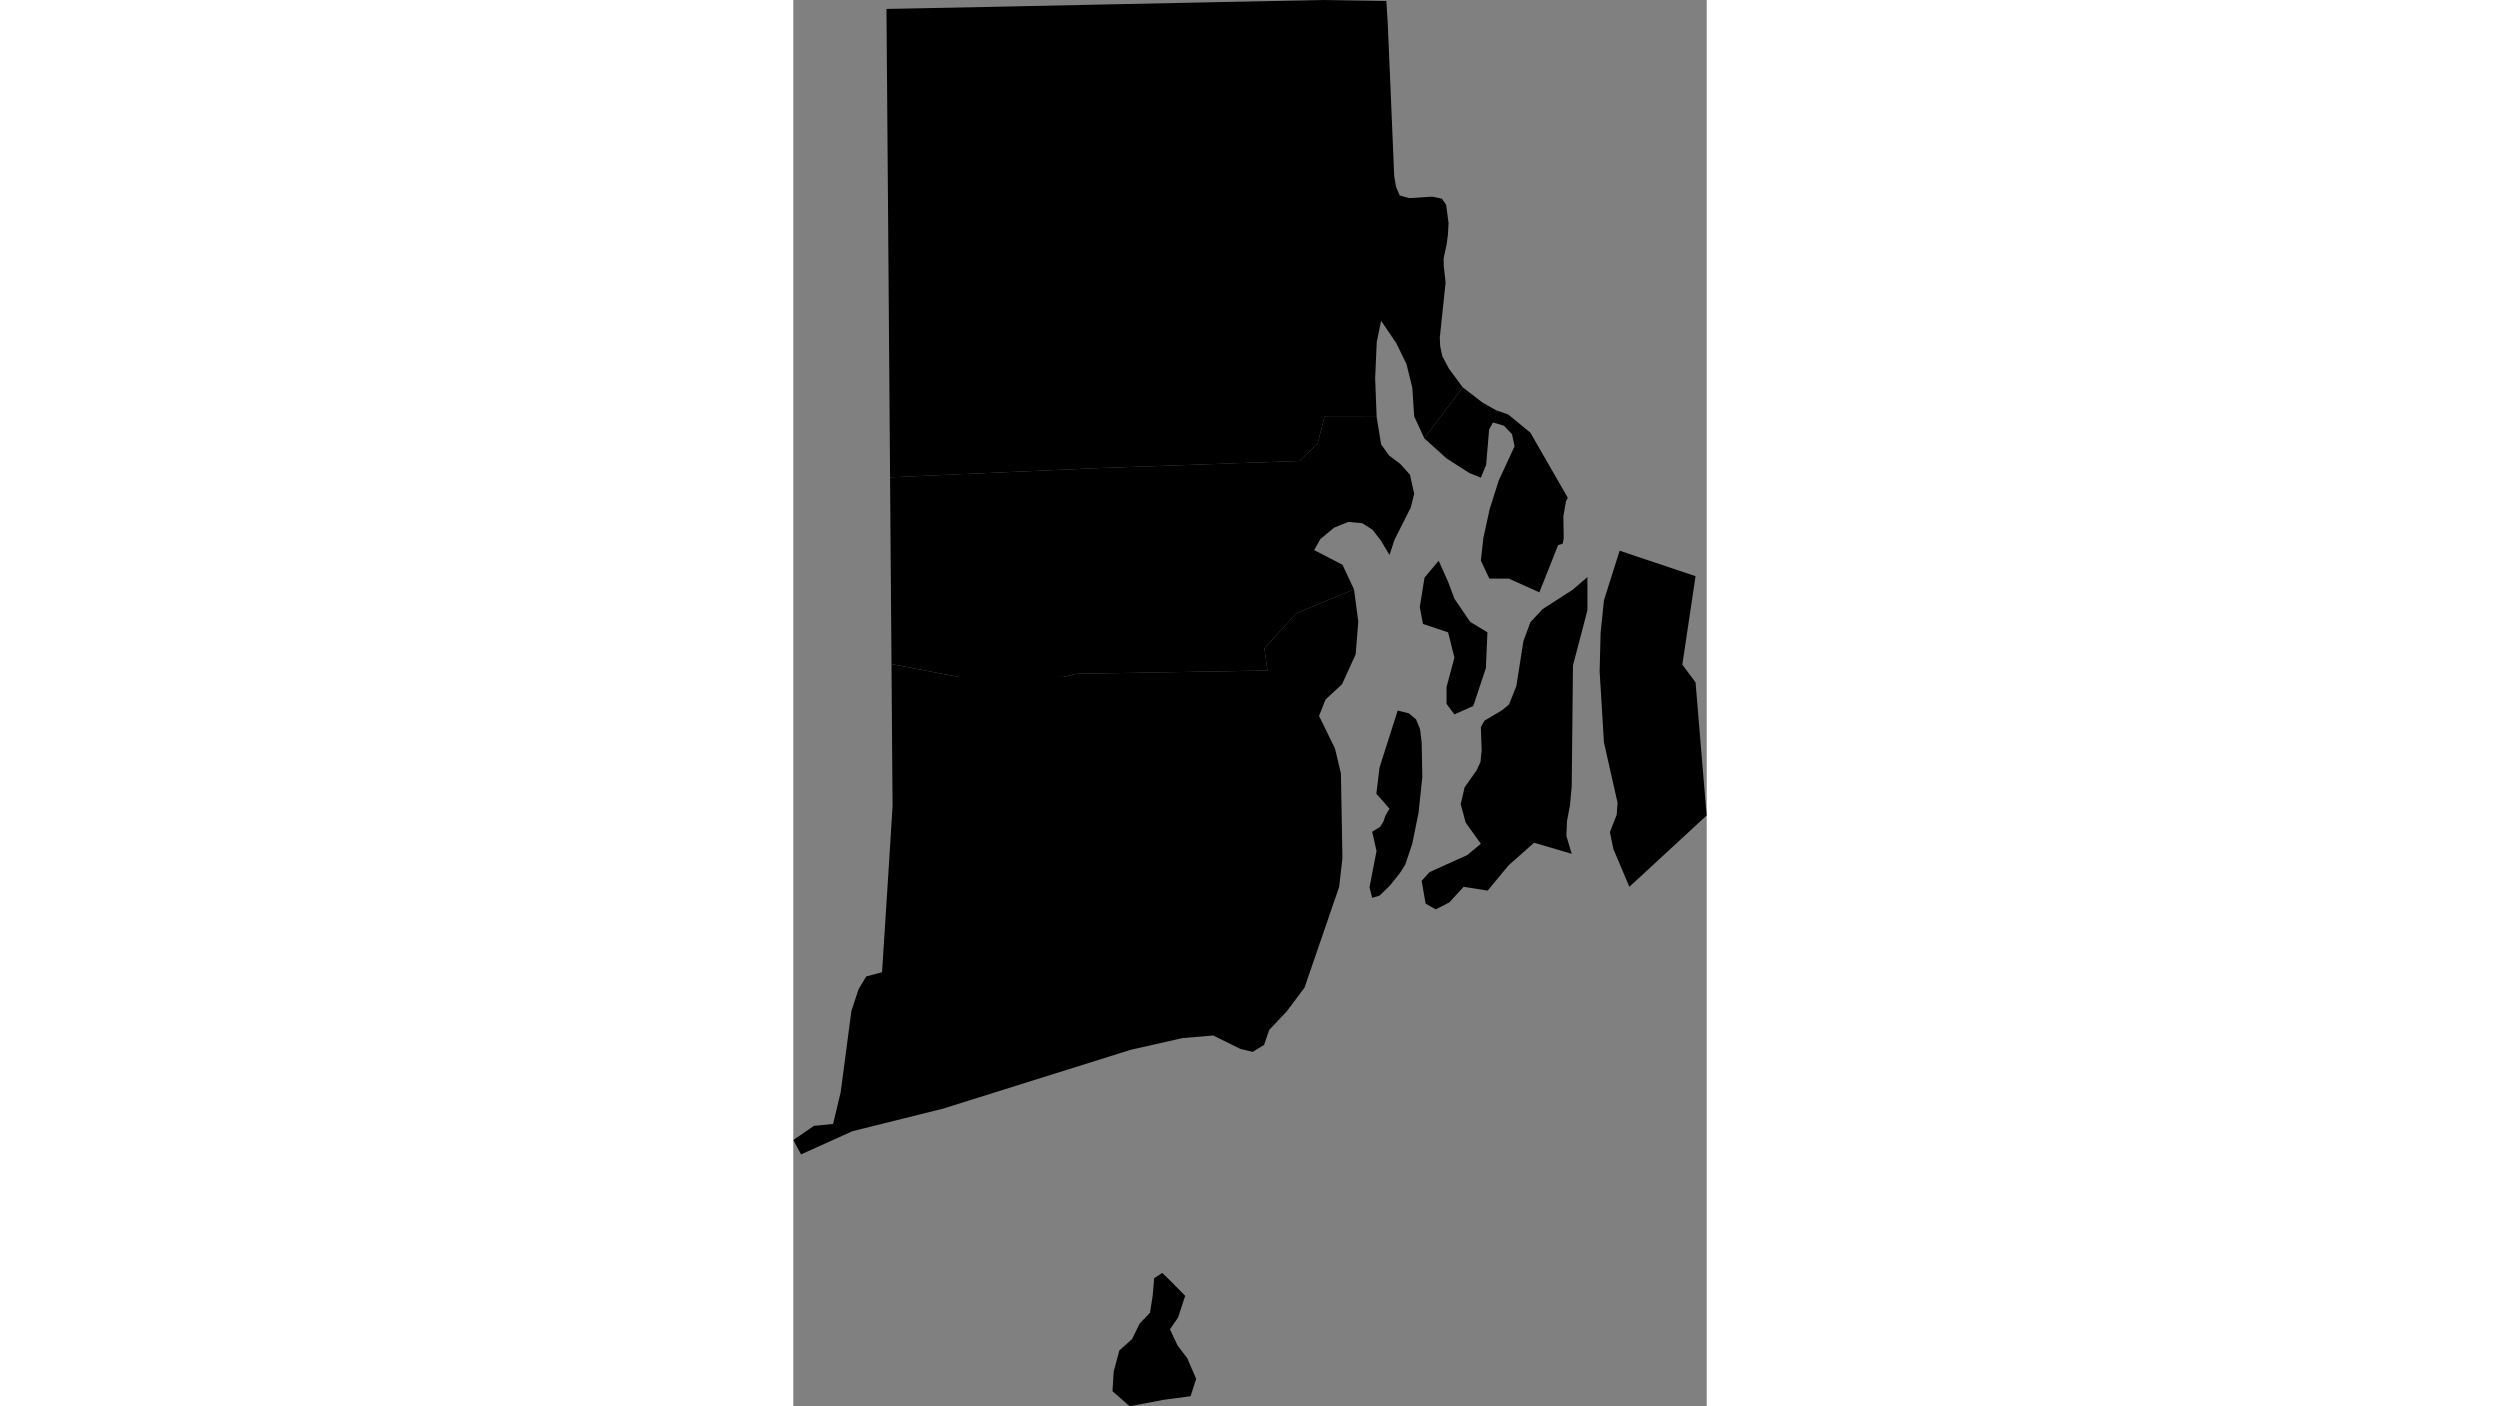 <svg xmlns="http://www.w3.org/2000/svg" xmlns:xlink="http://www.w3.org/1999/xlink" height="1080" width="1920" viewBox="-8001412.786 -5163437.95 84159.434 129570.084">
<rect x="-8001412.786" y="-5163437.95" width="84159.434" height="129570.084" fill="#808080" stroke="none"/>
<path id="44001" d="M -7930050.792 -5117572.292 l -170.809 331.159 -240.069 1383.257 36.237 2001.729 -90.592 509.464 -425.783 133.427 -1730.308 4353.543 -2817.412 -1267.053 -1793.722 0 -779.091 -1667.43 231.01 -2074.081 584.319 -2669.069 828.917 -2615.195 1463.061 -3168.315 -235.539 -1110.979 -742.855 -783.227 -1014.631 -297.521 -353.309 655.749 -271.776 3229.518 -489.197 1201.686 -1041.808 -418.752 -2101.735 -1341.344 -2065.498 -1863.626 3542.548 -4701.608 1820.9 1406.639 1271.912 717.816 1087.104 371.64 2049.192 1679.487 z" vector-effect="non-scaling-stroke" fill="#000" fill-opacity="1" stroke="#FFF" stroke-width="0.3px" stroke-linejoin="round" stroke-linecap="round"><title>Bristol County</title></path>
<path id="44003" d="M -7947665.097 -5125022.64 l 416.723 2537.879 733.795 1019.819 1019.16 764.793 901.391 1001.423 389.546 1753.755 -317.072 1268.086 -1494.769 2966.303 -462.019 1407.005 -783.621 -1309.963 -774.562 -1006.853 -942.157 -606.589 -1304.525 -121.322 -1295.466 527.741 -1268.288 1049.33 -570.73 1018.893 2609.051 1352.292 1059.927 2273.603 -5327.053 2194.944 -2930.707 3241.027 287.649 2032.133 -17625.098 302.944 -1170.747 292.663 -9628.465 5.21 -6220.579 -1191.02 -38.925 -4928.117 -29.019 -3675.507 -65.226 -8607.705 19228.402 -850.706 18496.224 -654.546 1665.51 -1585.04 639.538 -2482.223 z" vector-effect="non-scaling-stroke" fill="#000" fill-opacity="1" stroke="#FFF" stroke-width="0.3px" stroke-linejoin="round" stroke-linecap="round"><title>Kent County</title></path>
<path id="44005" d="M -7917253.352 -5088307.098 l -7125.063 6579.177 -1472.121 -3476.487 -321.602 -1560.293 625.085 -1602.889 81.533 -1101.007 -1254.7 -5555.353 -398.605 -6557.994 90.592 -3562.449 308.013 -2987.902 1444.733 -4564.803 1505.343 509.691 1831.771 611.248 1826.335 611.209 1831.771 611.17 -304.389 2040.589 -304.389 2040.155 -304.389 2036.086 -304.389 2039.289 304.389 410.714 304.389 407.061 304.389 407.044 304.389 407.027 304.389 3669.733 304.389 3664.702 304.389 3663.305 z M -7938759.9 -5098390.19 l -1739.367 775.067 -724.736 -968.843 0 -1550.352 724.736 -2713.717 -579.789 -2326.654 -2319.156 -775.677 -289.895 -1551.541 434.842 -2715.801 1304.525 -1552.231 869.684 1940.25 579.789 1551.918 1449.473 2133.477 1594.42 969.606 -144.947 3295.927 z M -7943515.982 -5095023.948 l 58.885 3213.781 -348.779 3273.201 -579.789 2854.822 -647.733 1928.945 -516.375 798.071 -896.861 1118.397 -946.687 918.802 -683.97 205.51 -244.599 -973.187 647.733 -3337.388 -403.135 -1777.994 733.795 -453.623 303.483 -489.936 185.714 -544.403 375.957 -635.176 -1213.933 -1379.383 294.424 -2414.397 1671.423 -5248.411 1032.749 254.314 665.851 563.101 366.898 902.103 z M -7935466.88 -5098529.466 l 674.911 -1689.644 652.263 -4155.729 643.203 -1733.094 1114.282 -1200.018 2790.235 -1800.308 1349.821 -1157.952 0 3055.238 -1331.703 5083.845 -117.77 11170.159 -163.066 1760.613 -271.776 1409.468 -54.355 1366.927 489.197 1650.94 -3469.675 -1021.977 -2355.393 2092.216 -1920.551 2321.465 -2210.446 -350.602 -1322.644 1438.596 -1250.17 640.65 -933.098 -531.857 -362.368 -2103.542 724.736 -798.016 3487.793 -1578.089 1241.111 -1034.061 -1395.117 -1947.48 -466.549 -1699.831 366.898 -1554.913 1087.104 -1537.009 371.427 -792.805 108.71 -1053.14 -72.474 -2173.223 339.72 -587.278 1635.186 -974.84 z" vector-effect="non-scaling-stroke" fill="#000" fill-opacity="1" stroke="#FFF" stroke-width="0.3px" stroke-linejoin="round" stroke-linecap="round"><title>Newport County</title></path>
<path id="44007" d="M -7943275.325 -5123057.891 l -929.156 -2013.328 -176.654 -2660.044 -529.963 -2150.438 -942.157 -1932.162 -1395.117 -2060.187 -407.664 1950.808 -144.947 3353.73 135.888 3546.871 -4802.112 -9.748 -639.538 2482.223 -1665.51 1585.04 -18496.224 654.546 -19228.402 850.706 -65.226 -8615.443 -65.226 -8619.556 -65.226 -8630.984 -67.944 -8646.099 -67.944 -8642.968 10069.304 -201.178 10069.305 -212.156 10072.022 -208.502 3499.107 -69.895 6572.915 -131.296 5772.524 87.793 130.453 2022.669 112.273 2627.272 88.841 2078.437 396.793 9422.718 168.501 982.292 342.438 788.681 880.555 244.624 2103.547 -135.09 891.426 178.903 396.793 562.244 222.856 1690.184 -57.073 1080.393 -122.299 901.45 -277.212 1284.511 16.307 711.516 168.501 1506.779 -532.681 5058.559 32.613 794.83 201.114 944.23 608.778 1137.327 1271.912 1716.67 -3542.548 4701.608 z" vector-effect="non-scaling-stroke" fill="#000" fill-opacity="1" stroke="#FFF" stroke-width="0.3px" stroke-linejoin="round" stroke-linecap="round"><title>Providence County</title></path>
<path id="44009" d="M -7949748.714 -5109126.446 l 394.075 2970.03 -244.599 3011.521 -1250.17 2744.085 -1521.946 1417.167 -602.437 1507.782 1476.65 3014.855 543.552 2305.907 135.888 7803.302 -298.954 2623.875 -3194.385 9296.068 -1650.498 2196.428 -1596.21 1688.616 -480.138 1388.344 -1050.868 639.778 -1123.341 -271.599 -2513.929 -1237.38 -2832.321 238.157 -4793.019 1086.286 -17246.703 5409.816 -8366.577 2083.582 -4731.321 2135.442 -716.822 -1324.413 1947.001 -1332.408 58.753 21.353 1662.151 -171.18 698.465 -2924.415 986.547 -7485.181 665.852 -2007.175 703.9 -1174.065 1454.002 -384.139 587.036 -9169.512 383.204 -6157.789 -35.331 -4472.945 -62.509 -8592.293 6220.579 1191.02 9628.465 -5.21 1170.747 -292.663 17625.098 -302.944 -287.649 -2032.133 2930.707 -3241.027 z M -7965964.178 -5042038.034 l -743.365 1075.802 693.029 1480.686 896.861 1185.59 823.32 1898.64 -514.443 1603.549 -2502.141 336.008 -3114.561 589.893 -1580.44 -1389.956 114.707 -1816.652 522.334 -1940.684 1173.138 -1047.211 697.962 -1429.594 951.216 -993.324 249.128 -1589.531 137.345 -1595.743 736.868 -481.879 616.026 590.21 1503.432 1519.566 z" vector-effect="non-scaling-stroke" fill="#000" fill-opacity="1" stroke="#FFF" stroke-width="0.3px" stroke-linejoin="round" stroke-linecap="round"><title>Washington County</title></path>
</svg>
